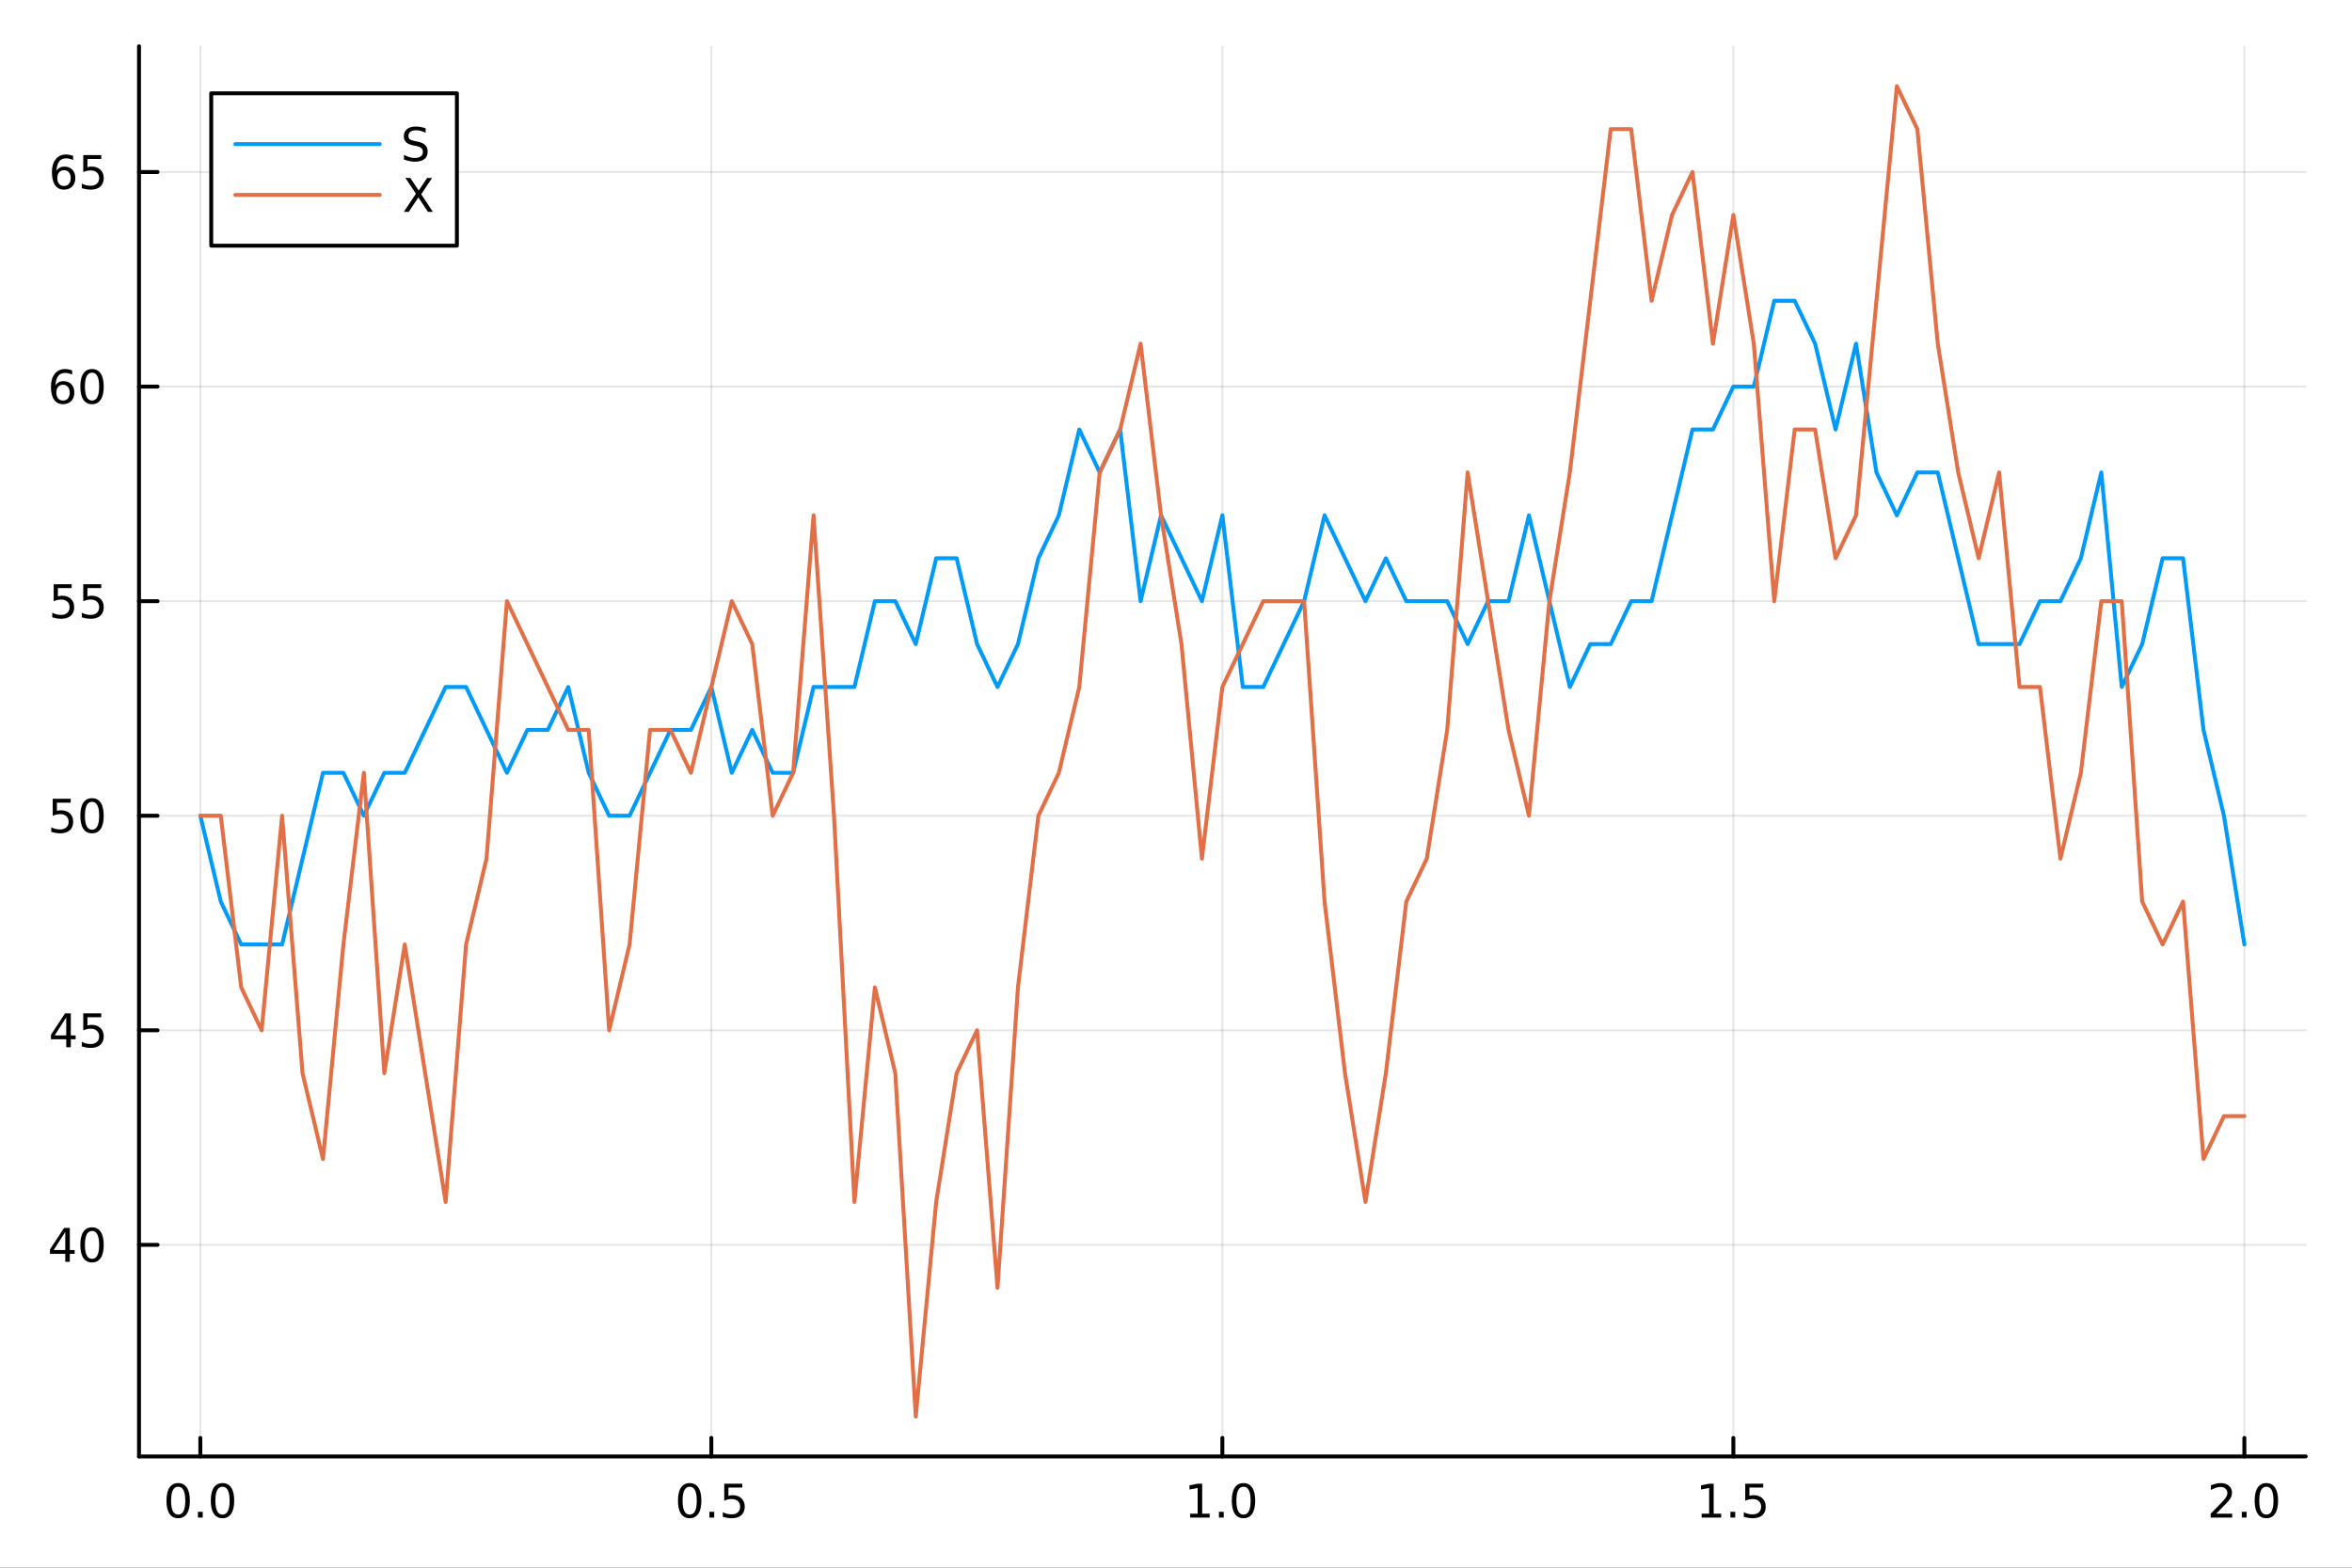 <?xml version="1.0" encoding="utf-8"?>
<svg xmlns="http://www.w3.org/2000/svg" xmlns:xlink="http://www.w3.org/1999/xlink" width="600" height="400" viewBox="0 0 2400 1600">
<rect x="0" y="0" width="2400" height="1600" fill="#333333" stroke="none"/>
<defs>
  <clipPath id="clip970">
    <rect x="0" y="0" width="2400" height="1600"/>
  </clipPath>
</defs>
<path clip-path="url(#clip970)" d="M0 1600 L2400 1600 L2400 0 L0 0  Z" fill="#ffffff" fill-rule="evenodd" fill-opacity="1"/>
<defs>
  <clipPath id="clip971">
    <rect x="480" y="0" width="1681" height="1600"/>
  </clipPath>
</defs>
<path clip-path="url(#clip970)" d="M141.853 1486.45 L2352.76 1486.45 L2352.76 47.244 L141.853 47.244  Z" fill="#ffffff" fill-rule="evenodd" fill-opacity="1"/>
<defs>
  <clipPath id="clip972">
    <rect x="141" y="47" width="2212" height="1440"/>
  </clipPath>
</defs>
<polyline clip-path="url(#clip972)" style="stroke:#000000; stroke-linecap:round; stroke-linejoin:round; stroke-width:2; stroke-opacity:0.1; fill:none" points="204.426,1486.45 204.426,47.244 "/>
<polyline clip-path="url(#clip972)" style="stroke:#000000; stroke-linecap:round; stroke-linejoin:round; stroke-width:2; stroke-opacity:0.1; fill:none" points="725.865,1486.45 725.865,47.244 "/>
<polyline clip-path="url(#clip972)" style="stroke:#000000; stroke-linecap:round; stroke-linejoin:round; stroke-width:2; stroke-opacity:0.1; fill:none" points="1247.3,1486.45 1247.3,47.244 "/>
<polyline clip-path="url(#clip972)" style="stroke:#000000; stroke-linecap:round; stroke-linejoin:round; stroke-width:2; stroke-opacity:0.1; fill:none" points="1768.74,1486.45 1768.74,47.244 "/>
<polyline clip-path="url(#clip972)" style="stroke:#000000; stroke-linecap:round; stroke-linejoin:round; stroke-width:2; stroke-opacity:0.1; fill:none" points="2290.18,1486.45 2290.18,47.244 "/>
<polyline clip-path="url(#clip970)" style="stroke:#000000; stroke-linecap:round; stroke-linejoin:round; stroke-width:4; stroke-opacity:1; fill:none" points="141.853,1486.45 2352.76,1486.45 "/>
<polyline clip-path="url(#clip970)" style="stroke:#000000; stroke-linecap:round; stroke-linejoin:round; stroke-width:4; stroke-opacity:1; fill:none" points="204.426,1486.45 204.426,1467.55 "/>
<polyline clip-path="url(#clip970)" style="stroke:#000000; stroke-linecap:round; stroke-linejoin:round; stroke-width:4; stroke-opacity:1; fill:none" points="725.865,1486.45 725.865,1467.55 "/>
<polyline clip-path="url(#clip970)" style="stroke:#000000; stroke-linecap:round; stroke-linejoin:round; stroke-width:4; stroke-opacity:1; fill:none" points="1247.3,1486.45 1247.3,1467.55 "/>
<polyline clip-path="url(#clip970)" style="stroke:#000000; stroke-linecap:round; stroke-linejoin:round; stroke-width:4; stroke-opacity:1; fill:none" points="1768.74,1486.45 1768.74,1467.55 "/>
<polyline clip-path="url(#clip970)" style="stroke:#000000; stroke-linecap:round; stroke-linejoin:round; stroke-width:4; stroke-opacity:1; fill:none" points="2290.18,1486.45 2290.18,1467.55 "/>
<path clip-path="url(#clip970)" d="M181.81 1517.37 Q178.199 1517.37 176.37 1520.93 Q174.565 1524.47 174.565 1531.6 Q174.565 1538.71 176.37 1542.27 Q178.199 1545.82 181.81 1545.82 Q185.444 1545.82 187.25 1542.27 Q189.079 1538.71 189.079 1531.6 Q189.079 1524.47 187.25 1520.93 Q185.444 1517.37 181.81 1517.37 M181.81 1513.66 Q187.62 1513.66 190.676 1518.27 Q193.754 1522.85 193.754 1531.6 Q193.754 1540.33 190.676 1544.94 Q187.62 1549.52 181.81 1549.52 Q176 1549.52 172.921 1544.94 Q169.866 1540.33 169.866 1531.6 Q169.866 1522.85 172.921 1518.27 Q176 1513.66 181.81 1513.66 Z" fill="#000000" fill-rule="nonzero" fill-opacity="1" /><path clip-path="url(#clip970)" d="M201.972 1542.97 L206.856 1542.97 L206.856 1548.85 L201.972 1548.85 L201.972 1542.97 Z" fill="#000000" fill-rule="nonzero" fill-opacity="1" /><path clip-path="url(#clip970)" d="M227.041 1517.37 Q223.43 1517.37 221.602 1520.93 Q219.796 1524.47 219.796 1531.6 Q219.796 1538.71 221.602 1542.27 Q223.43 1545.82 227.041 1545.82 Q230.676 1545.82 232.481 1542.27 Q234.31 1538.71 234.31 1531.6 Q234.31 1524.47 232.481 1520.93 Q230.676 1517.37 227.041 1517.37 M227.041 1513.66 Q232.851 1513.66 235.907 1518.27 Q238.986 1522.85 238.986 1531.6 Q238.986 1540.33 235.907 1544.94 Q232.851 1549.52 227.041 1549.52 Q221.231 1549.52 218.152 1544.94 Q215.097 1540.33 215.097 1531.6 Q215.097 1522.85 218.152 1518.27 Q221.231 1513.66 227.041 1513.66 Z" fill="#000000" fill-rule="nonzero" fill-opacity="1" /><path clip-path="url(#clip970)" d="M703.747 1517.37 Q700.136 1517.37 698.307 1520.93 Q696.502 1524.47 696.502 1531.6 Q696.502 1538.71 698.307 1542.27 Q700.136 1545.82 703.747 1545.82 Q707.381 1545.82 709.187 1542.27 Q711.016 1538.71 711.016 1531.6 Q711.016 1524.47 709.187 1520.93 Q707.381 1517.37 703.747 1517.37 M703.747 1513.66 Q709.557 1513.66 712.613 1518.27 Q715.691 1522.85 715.691 1531.6 Q715.691 1540.33 712.613 1544.94 Q709.557 1549.52 703.747 1549.52 Q697.937 1549.52 694.858 1544.94 Q691.803 1540.33 691.803 1531.6 Q691.803 1522.85 694.858 1518.27 Q697.937 1513.66 703.747 1513.66 Z" fill="#000000" fill-rule="nonzero" fill-opacity="1" /><path clip-path="url(#clip970)" d="M723.909 1542.97 L728.793 1542.97 L728.793 1548.85 L723.909 1548.85 L723.909 1542.97 Z" fill="#000000" fill-rule="nonzero" fill-opacity="1" /><path clip-path="url(#clip970)" d="M739.025 1514.29 L757.381 1514.29 L757.381 1518.22 L743.307 1518.22 L743.307 1526.7 Q744.326 1526.35 745.344 1526.19 Q746.363 1526 747.381 1526 Q753.168 1526 756.548 1529.17 Q759.927 1532.34 759.927 1537.76 Q759.927 1543.34 756.455 1546.44 Q752.983 1549.52 746.664 1549.52 Q744.488 1549.52 742.219 1549.15 Q739.974 1548.78 737.566 1548.04 L737.566 1543.34 Q739.65 1544.47 741.872 1545.03 Q744.094 1545.58 746.571 1545.58 Q750.576 1545.58 752.914 1543.48 Q755.251 1541.37 755.251 1537.76 Q755.251 1534.15 752.914 1532.04 Q750.576 1529.94 746.571 1529.94 Q744.696 1529.94 742.821 1530.35 Q740.969 1530.77 739.025 1531.65 L739.025 1514.29 Z" fill="#000000" fill-rule="nonzero" fill-opacity="1" /><path clip-path="url(#clip970)" d="M1214.46 1544.91 L1222.1 1544.91 L1222.1 1518.55 L1213.79 1520.21 L1213.79 1515.95 L1222.05 1514.29 L1226.73 1514.29 L1226.73 1544.91 L1234.36 1544.91 L1234.36 1548.85 L1214.46 1548.85 L1214.46 1544.91 Z" fill="#000000" fill-rule="nonzero" fill-opacity="1" /><path clip-path="url(#clip970)" d="M1243.81 1542.97 L1248.69 1542.97 L1248.69 1548.85 L1243.81 1548.85 L1243.81 1542.97 Z" fill="#000000" fill-rule="nonzero" fill-opacity="1" /><path clip-path="url(#clip970)" d="M1268.88 1517.37 Q1265.27 1517.37 1263.44 1520.93 Q1261.63 1524.47 1261.63 1531.6 Q1261.63 1538.71 1263.44 1542.27 Q1265.27 1545.82 1268.88 1545.82 Q1272.51 1545.82 1274.32 1542.27 Q1276.15 1538.71 1276.15 1531.6 Q1276.15 1524.47 1274.32 1520.93 Q1272.51 1517.37 1268.88 1517.37 M1268.88 1513.66 Q1274.69 1513.66 1277.74 1518.27 Q1280.82 1522.85 1280.82 1531.6 Q1280.82 1540.33 1277.74 1544.94 Q1274.69 1549.52 1268.88 1549.52 Q1263.07 1549.52 1259.99 1544.94 Q1256.93 1540.33 1256.93 1531.6 Q1256.93 1522.85 1259.99 1518.27 Q1263.07 1513.66 1268.88 1513.66 Z" fill="#000000" fill-rule="nonzero" fill-opacity="1" /><path clip-path="url(#clip970)" d="M1736.39 1544.91 L1744.03 1544.91 L1744.03 1518.55 L1735.72 1520.21 L1735.72 1515.95 L1743.99 1514.29 L1748.66 1514.29 L1748.66 1544.91 L1756.3 1544.91 L1756.3 1548.85 L1736.39 1548.85 L1736.39 1544.91 Z" fill="#000000" fill-rule="nonzero" fill-opacity="1" /><path clip-path="url(#clip970)" d="M1765.75 1542.97 L1770.63 1542.97 L1770.63 1548.85 L1765.75 1548.85 L1765.75 1542.97 Z" fill="#000000" fill-rule="nonzero" fill-opacity="1" /><path clip-path="url(#clip970)" d="M1780.86 1514.29 L1799.22 1514.29 L1799.22 1518.22 L1785.14 1518.22 L1785.14 1526.7 Q1786.16 1526.35 1787.18 1526.19 Q1788.2 1526 1789.22 1526 Q1795.01 1526 1798.38 1529.17 Q1801.76 1532.34 1801.76 1537.76 Q1801.76 1543.34 1798.29 1546.44 Q1794.82 1549.52 1788.5 1549.52 Q1786.32 1549.52 1784.06 1549.15 Q1781.81 1548.78 1779.4 1548.04 L1779.4 1543.34 Q1781.49 1544.47 1783.71 1545.03 Q1785.93 1545.58 1788.41 1545.58 Q1792.41 1545.58 1794.75 1543.48 Q1797.09 1541.37 1797.09 1537.76 Q1797.09 1534.15 1794.75 1532.04 Q1792.41 1529.94 1788.41 1529.94 Q1786.53 1529.94 1784.66 1530.35 Q1782.81 1530.77 1780.86 1531.65 L1780.86 1514.29 Z" fill="#000000" fill-rule="nonzero" fill-opacity="1" /><path clip-path="url(#clip970)" d="M2261.42 1544.91 L2277.74 1544.91 L2277.74 1548.85 L2255.8 1548.85 L2255.8 1544.91 Q2258.46 1542.16 2263.04 1537.53 Q2267.65 1532.88 2268.83 1531.53 Q2271.07 1529.01 2271.95 1527.27 Q2272.86 1525.51 2272.86 1523.82 Q2272.86 1521.07 2270.91 1519.33 Q2268.99 1517.6 2265.89 1517.6 Q2263.69 1517.6 2261.24 1518.36 Q2258.81 1519.13 2256.03 1520.68 L2256.03 1515.95 Q2258.85 1514.82 2261.31 1514.24 Q2263.76 1513.66 2265.8 1513.66 Q2271.17 1513.66 2274.36 1516.35 Q2277.56 1519.03 2277.56 1523.52 Q2277.56 1525.65 2276.75 1527.57 Q2275.96 1529.47 2273.85 1532.07 Q2273.27 1532.74 2270.17 1535.95 Q2267.07 1539.15 2261.42 1544.91 Z" fill="#000000" fill-rule="nonzero" fill-opacity="1" /><path clip-path="url(#clip970)" d="M2287.56 1542.97 L2292.44 1542.97 L2292.44 1548.85 L2287.56 1548.85 L2287.56 1542.97 Z" fill="#000000" fill-rule="nonzero" fill-opacity="1" /><path clip-path="url(#clip970)" d="M2312.63 1517.37 Q2309.01 1517.37 2307.19 1520.93 Q2305.38 1524.47 2305.38 1531.6 Q2305.38 1538.71 2307.19 1542.27 Q2309.01 1545.82 2312.63 1545.82 Q2316.26 1545.82 2318.06 1542.27 Q2319.89 1538.71 2319.89 1531.6 Q2319.89 1524.47 2318.06 1520.93 Q2316.26 1517.37 2312.63 1517.37 M2312.63 1513.66 Q2318.44 1513.66 2321.49 1518.27 Q2324.57 1522.85 2324.57 1531.6 Q2324.57 1540.33 2321.49 1544.94 Q2318.44 1549.52 2312.63 1549.52 Q2306.82 1549.52 2303.74 1544.94 Q2300.68 1540.33 2300.68 1531.6 Q2300.68 1522.85 2303.74 1518.27 Q2306.82 1513.66 2312.63 1513.66 Z" fill="#000000" fill-rule="nonzero" fill-opacity="1" /><polyline clip-path="url(#clip972)" style="stroke:#000000; stroke-linecap:round; stroke-linejoin:round; stroke-width:2; stroke-opacity:0.1; fill:none" points="141.853,1270.52 2352.76,1270.52 "/>
<polyline clip-path="url(#clip972)" style="stroke:#000000; stroke-linecap:round; stroke-linejoin:round; stroke-width:2; stroke-opacity:0.1; fill:none" points="141.853,1051.53 2352.76,1051.53 "/>
<polyline clip-path="url(#clip972)" style="stroke:#000000; stroke-linecap:round; stroke-linejoin:round; stroke-width:2; stroke-opacity:0.1; fill:none" points="141.853,832.543 2352.76,832.543 "/>
<polyline clip-path="url(#clip972)" style="stroke:#000000; stroke-linecap:round; stroke-linejoin:round; stroke-width:2; stroke-opacity:0.1; fill:none" points="141.853,613.553 2352.76,613.553 "/>
<polyline clip-path="url(#clip972)" style="stroke:#000000; stroke-linecap:round; stroke-linejoin:round; stroke-width:2; stroke-opacity:0.1; fill:none" points="141.853,394.563 2352.76,394.563 "/>
<polyline clip-path="url(#clip972)" style="stroke:#000000; stroke-linecap:round; stroke-linejoin:round; stroke-width:2; stroke-opacity:0.1; fill:none" points="141.853,175.572 2352.76,175.572 "/>
<polyline clip-path="url(#clip970)" style="stroke:#000000; stroke-linecap:round; stroke-linejoin:round; stroke-width:4; stroke-opacity:1; fill:none" points="141.853,1486.45 141.853,47.244 "/>
<polyline clip-path="url(#clip970)" style="stroke:#000000; stroke-linecap:round; stroke-linejoin:round; stroke-width:4; stroke-opacity:1; fill:none" points="141.853,1270.52 160.751,1270.52 "/>
<polyline clip-path="url(#clip970)" style="stroke:#000000; stroke-linecap:round; stroke-linejoin:round; stroke-width:4; stroke-opacity:1; fill:none" points="141.853,1051.53 160.751,1051.53 "/>
<polyline clip-path="url(#clip970)" style="stroke:#000000; stroke-linecap:round; stroke-linejoin:round; stroke-width:4; stroke-opacity:1; fill:none" points="141.853,832.543 160.751,832.543 "/>
<polyline clip-path="url(#clip970)" style="stroke:#000000; stroke-linecap:round; stroke-linejoin:round; stroke-width:4; stroke-opacity:1; fill:none" points="141.853,613.553 160.751,613.553 "/>
<polyline clip-path="url(#clip970)" style="stroke:#000000; stroke-linecap:round; stroke-linejoin:round; stroke-width:4; stroke-opacity:1; fill:none" points="141.853,394.563 160.751,394.563 "/>
<polyline clip-path="url(#clip970)" style="stroke:#000000; stroke-linecap:round; stroke-linejoin:round; stroke-width:4; stroke-opacity:1; fill:none" points="141.853,175.572 160.751,175.572 "/>
<path clip-path="url(#clip970)" d="M66.594 1257.32 L54.788 1275.77 L66.594 1275.77 L66.594 1257.32 M65.367 1253.24 L71.247 1253.24 L71.247 1275.77 L76.177 1275.77 L76.177 1279.66 L71.247 1279.66 L71.247 1287.8 L66.594 1287.8 L66.594 1279.66 L50.992 1279.66 L50.992 1275.14 L65.367 1253.24 Z" fill="#000000" fill-rule="nonzero" fill-opacity="1" /><path clip-path="url(#clip970)" d="M93.909 1256.32 Q90.297 1256.32 88.469 1259.89 Q86.663 1263.43 86.663 1270.56 Q86.663 1277.66 88.469 1281.23 Q90.297 1284.77 93.909 1284.77 Q97.543 1284.77 99.348 1281.23 Q101.177 1277.66 101.177 1270.56 Q101.177 1263.43 99.348 1259.89 Q97.543 1256.32 93.909 1256.32 M93.909 1252.62 Q99.719 1252.62 102.774 1257.22 Q105.853 1261.81 105.853 1270.56 Q105.853 1279.29 102.774 1283.89 Q99.719 1288.47 93.909 1288.47 Q88.098 1288.47 85.02 1283.89 Q81.964 1279.29 81.964 1270.56 Q81.964 1261.81 85.02 1257.22 Q88.098 1252.62 93.909 1252.62 Z" fill="#000000" fill-rule="nonzero" fill-opacity="1" /><path clip-path="url(#clip970)" d="M67.589 1038.33 L55.784 1056.78 L67.589 1056.78 L67.589 1038.33 M66.362 1034.25 L72.242 1034.25 L72.242 1056.78 L77.172 1056.78 L77.172 1060.67 L72.242 1060.67 L72.242 1068.81 L67.589 1068.81 L67.589 1060.67 L51.987 1060.67 L51.987 1056.15 L66.362 1034.25 Z" fill="#000000" fill-rule="nonzero" fill-opacity="1" /><path clip-path="url(#clip970)" d="M84.95 1034.25 L103.307 1034.25 L103.307 1038.19 L89.233 1038.19 L89.233 1046.66 Q90.251 1046.31 91.27 1046.15 Q92.288 1045.97 93.307 1045.97 Q99.094 1045.97 102.473 1049.14 Q105.853 1052.31 105.853 1057.73 Q105.853 1063.3 102.381 1066.41 Q98.909 1069.48 92.589 1069.48 Q90.413 1069.48 88.145 1069.11 Q85.899 1068.74 83.492 1068 L83.492 1063.3 Q85.575 1064.44 87.797 1064.99 Q90.02 1065.55 92.496 1065.55 Q96.501 1065.55 98.839 1063.44 Q101.177 1061.34 101.177 1057.73 Q101.177 1054.11 98.839 1052.01 Q96.501 1049.9 92.496 1049.9 Q90.621 1049.9 88.747 1050.32 Q86.895 1050.73 84.95 1051.61 L84.95 1034.25 Z" fill="#000000" fill-rule="nonzero" fill-opacity="1" /><path clip-path="url(#clip970)" d="M53.793 815.263 L72.149 815.263 L72.149 819.198 L58.075 819.198 L58.075 827.67 Q59.094 827.323 60.112 827.161 Q61.131 826.976 62.15 826.976 Q67.936 826.976 71.316 830.147 Q74.696 833.319 74.696 838.735 Q74.696 844.314 71.224 847.416 Q67.751 850.494 61.432 850.494 Q59.256 850.494 56.987 850.124 Q54.742 849.754 52.335 849.013 L52.335 844.314 Q54.418 845.448 56.64 846.004 Q58.862 846.559 61.339 846.559 Q65.344 846.559 67.682 844.453 Q70.02 842.346 70.02 838.735 Q70.02 835.124 67.682 833.018 Q65.344 830.911 61.339 830.911 Q59.464 830.911 57.589 831.328 Q55.737 831.744 53.793 832.624 L53.793 815.263 Z" fill="#000000" fill-rule="nonzero" fill-opacity="1" /><path clip-path="url(#clip970)" d="M93.909 818.342 Q90.297 818.342 88.469 821.907 Q86.663 825.448 86.663 832.578 Q86.663 839.684 88.469 843.249 Q90.297 846.791 93.909 846.791 Q97.543 846.791 99.348 843.249 Q101.177 839.684 101.177 832.578 Q101.177 825.448 99.348 821.907 Q97.543 818.342 93.909 818.342 M93.909 814.638 Q99.719 814.638 102.774 819.245 Q105.853 823.828 105.853 832.578 Q105.853 841.305 102.774 845.911 Q99.719 850.494 93.909 850.494 Q88.098 850.494 85.02 845.911 Q81.964 841.305 81.964 832.578 Q81.964 823.828 85.02 819.245 Q88.098 814.638 93.909 814.638 Z" fill="#000000" fill-rule="nonzero" fill-opacity="1" /><path clip-path="url(#clip970)" d="M54.788 596.273 L73.145 596.273 L73.145 600.208 L59.071 600.208 L59.071 608.68 Q60.089 608.333 61.108 608.171 Q62.126 607.986 63.145 607.986 Q68.932 607.986 72.311 611.157 Q75.691 614.328 75.691 619.745 Q75.691 625.324 72.219 628.425 Q68.747 631.504 62.427 631.504 Q60.251 631.504 57.983 631.134 Q55.737 630.763 53.33 630.023 L53.33 625.324 Q55.413 626.458 57.636 627.013 Q59.858 627.569 62.335 627.569 Q66.339 627.569 68.677 625.462 Q71.015 623.356 71.015 619.745 Q71.015 616.134 68.677 614.027 Q66.339 611.921 62.335 611.921 Q60.46 611.921 58.585 612.338 Q56.733 612.754 54.788 613.634 L54.788 596.273 Z" fill="#000000" fill-rule="nonzero" fill-opacity="1" /><path clip-path="url(#clip970)" d="M84.95 596.273 L103.307 596.273 L103.307 600.208 L89.233 600.208 L89.233 608.68 Q90.251 608.333 91.27 608.171 Q92.288 607.986 93.307 607.986 Q99.094 607.986 102.473 611.157 Q105.853 614.328 105.853 619.745 Q105.853 625.324 102.381 628.425 Q98.909 631.504 92.589 631.504 Q90.413 631.504 88.145 631.134 Q85.899 630.763 83.492 630.023 L83.492 625.324 Q85.575 626.458 87.797 627.013 Q90.02 627.569 92.496 627.569 Q96.501 627.569 98.839 625.462 Q101.177 623.356 101.177 619.745 Q101.177 616.134 98.839 614.027 Q96.501 611.921 92.496 611.921 Q90.621 611.921 88.747 612.338 Q86.895 612.754 84.95 613.634 L84.95 596.273 Z" fill="#000000" fill-rule="nonzero" fill-opacity="1" /><path clip-path="url(#clip970)" d="M64.325 392.699 Q61.177 392.699 59.325 394.852 Q57.497 397.005 57.497 400.755 Q57.497 404.482 59.325 406.657 Q61.177 408.81 64.325 408.81 Q67.474 408.81 69.302 406.657 Q71.154 404.482 71.154 400.755 Q71.154 397.005 69.302 394.852 Q67.474 392.699 64.325 392.699 M73.608 378.046 L73.608 382.306 Q71.849 381.472 70.043 381.033 Q68.261 380.593 66.501 380.593 Q61.872 380.593 59.418 383.718 Q56.987 386.843 56.64 393.162 Q58.006 391.148 60.066 390.083 Q62.126 388.995 64.603 388.995 Q69.811 388.995 72.821 392.167 Q75.853 395.315 75.853 400.755 Q75.853 406.079 72.705 409.296 Q69.557 412.514 64.325 412.514 Q58.33 412.514 55.159 407.931 Q51.987 403.324 51.987 394.597 Q51.987 386.403 55.876 381.542 Q59.765 376.658 66.316 376.658 Q68.075 376.658 69.858 377.005 Q71.663 377.352 73.608 378.046 Z" fill="#000000" fill-rule="nonzero" fill-opacity="1" /><path clip-path="url(#clip970)" d="M93.909 380.361 Q90.297 380.361 88.469 383.926 Q86.663 387.468 86.663 394.597 Q86.663 401.704 88.469 405.269 Q90.297 408.81 93.909 408.81 Q97.543 408.81 99.348 405.269 Q101.177 401.704 101.177 394.597 Q101.177 387.468 99.348 383.926 Q97.543 380.361 93.909 380.361 M93.909 376.658 Q99.719 376.658 102.774 381.264 Q105.853 385.847 105.853 394.597 Q105.853 403.324 102.774 407.931 Q99.719 412.514 93.909 412.514 Q88.098 412.514 85.02 407.931 Q81.964 403.324 81.964 394.597 Q81.964 385.847 85.02 381.264 Q88.098 376.658 93.909 376.658 Z" fill="#000000" fill-rule="nonzero" fill-opacity="1" /><path clip-path="url(#clip970)" d="M65.321 173.709 Q62.173 173.709 60.321 175.862 Q58.492 178.014 58.492 181.764 Q58.492 185.491 60.321 187.667 Q62.173 189.82 65.321 189.82 Q68.469 189.82 70.298 187.667 Q72.149 185.491 72.149 181.764 Q72.149 178.014 70.298 175.862 Q68.469 173.709 65.321 173.709 M74.603 159.056 L74.603 163.315 Q72.844 162.482 71.038 162.042 Q69.256 161.603 67.497 161.603 Q62.867 161.603 60.413 164.728 Q57.983 167.853 57.636 174.172 Q59.001 172.158 61.062 171.093 Q63.122 170.005 65.599 170.005 Q70.807 170.005 73.816 173.177 Q76.849 176.325 76.849 181.764 Q76.849 187.089 73.7 190.306 Q70.552 193.524 65.321 193.524 Q59.325 193.524 56.154 188.94 Q52.983 184.334 52.983 175.607 Q52.983 167.413 56.872 162.552 Q60.761 157.667 67.311 157.667 Q69.071 157.667 70.853 158.015 Q72.659 158.362 74.603 159.056 Z" fill="#000000" fill-rule="nonzero" fill-opacity="1" /><path clip-path="url(#clip970)" d="M84.95 158.292 L103.307 158.292 L103.307 162.228 L89.233 162.228 L89.233 170.7 Q90.251 170.352 91.27 170.19 Q92.288 170.005 93.307 170.005 Q99.094 170.005 102.473 173.177 Q105.853 176.348 105.853 181.764 Q105.853 187.343 102.381 190.445 Q98.909 193.524 92.589 193.524 Q90.413 193.524 88.145 193.153 Q85.899 192.783 83.492 192.042 L83.492 187.343 Q85.575 188.477 87.797 189.033 Q90.02 189.588 92.496 189.588 Q96.501 189.588 98.839 187.482 Q101.177 185.376 101.177 181.764 Q101.177 178.153 98.839 176.047 Q96.501 173.94 92.496 173.94 Q90.621 173.94 88.747 174.357 Q86.895 174.774 84.95 175.653 L84.95 158.292 Z" fill="#000000" fill-rule="nonzero" fill-opacity="1" /><polyline clip-path="url(#clip972)" style="stroke:#009af9; stroke-linecap:round; stroke-linejoin:round; stroke-width:4; stroke-opacity:1; fill:none" points="204.426,832.543 225.283,920.139 246.141,963.937 266.998,963.937 287.856,963.937 308.714,876.341 329.571,788.745 350.429,788.745 371.286,832.543 392.144,788.745 413.001,788.745 433.859,744.947 454.717,701.149 475.574,701.149 496.432,744.947 517.289,788.745 538.147,744.947 559.004,744.947 579.862,701.149 600.72,788.745 621.577,832.543 642.435,832.543 663.292,788.745 684.15,744.947 705.007,744.947 725.865,701.149 746.723,788.745 767.58,744.947 788.438,788.745 809.295,788.745 830.153,701.149 851.01,701.149 871.868,701.149 892.726,613.553 913.583,613.553 934.441,657.351 955.298,569.755 976.156,569.755 997.014,657.351 1017.87,701.149 1038.73,657.351 1059.59,569.755 1080.44,525.957 1101.3,438.361 1122.16,482.159 1143.02,438.361 1163.87,613.553 1184.73,525.957 1205.59,569.755 1226.45,613.553 1247.3,525.957 1268.16,701.149 1289.02,701.149 1309.88,657.351 1330.73,613.553 1351.59,525.957 1372.45,569.755 1393.31,613.553 1414.17,569.755 1435.02,613.553 1455.88,613.553 1476.74,613.553 1497.6,657.351 1518.45,613.553 1539.31,613.553 1560.17,525.957 1581.03,613.553 1601.88,701.149 1622.74,657.351 1643.6,657.351 1664.46,613.553 1685.31,613.553 1706.17,525.957 1727.03,438.361 1747.89,438.361 1768.74,394.563 1789.6,394.563 1810.46,306.967 1831.32,306.967 1852.17,350.765 1873.03,438.361 1893.89,350.765 1914.75,482.159 1935.6,525.957 1956.46,482.159 1977.32,482.159 1998.18,569.755 2019.03,657.351 2039.89,657.351 2060.75,657.351 2081.61,613.553 2102.47,613.553 2123.32,569.755 2144.18,482.159 2165.04,701.149 2185.9,657.351 2206.75,569.755 2227.61,569.755 2248.47,744.947 2269.33,832.543 2290.18,963.937 "/>
<polyline clip-path="url(#clip972)" style="stroke:#e26f46; stroke-linecap:round; stroke-linejoin:round; stroke-width:4; stroke-opacity:1; fill:none" points="204.426,832.543 225.283,832.543 246.141,1007.74 266.998,1051.53 287.856,832.543 308.714,1095.33 329.571,1182.93 350.429,963.937 371.286,788.745 392.144,1095.33 413.001,963.937 433.859,1095.33 454.717,1226.73 475.574,963.937 496.432,876.341 517.289,613.553 538.147,657.351 559.004,701.149 579.862,744.947 600.72,744.947 621.577,1051.53 642.435,963.937 663.292,744.947 684.15,744.947 705.007,788.745 725.865,701.149 746.723,613.553 767.58,657.351 788.438,832.543 809.295,788.745 830.153,525.957 851.01,832.543 871.868,1226.73 892.726,1007.74 913.583,1095.33 934.441,1445.72 955.298,1226.73 976.156,1095.33 997.014,1051.53 1017.87,1314.32 1038.73,1007.74 1059.59,832.543 1080.44,788.745 1101.3,701.149 1122.16,482.159 1143.02,438.361 1163.87,350.765 1184.73,525.957 1205.59,657.351 1226.45,876.341 1247.3,701.149 1268.16,657.351 1289.02,613.553 1309.88,613.553 1330.73,613.553 1351.59,920.139 1372.45,1095.33 1393.31,1226.73 1414.17,1095.33 1435.02,920.139 1455.88,876.341 1476.74,744.947 1497.6,482.159 1518.45,613.553 1539.31,744.947 1560.17,832.543 1581.03,613.553 1601.88,482.159 1622.74,306.967 1643.6,131.774 1664.46,131.774 1685.31,306.967 1706.17,219.37 1727.03,175.572 1747.89,350.765 1768.74,219.37 1789.6,350.765 1810.46,613.553 1831.32,438.361 1852.17,438.361 1873.03,569.755 1893.89,525.957 1914.75,306.967 1935.6,87.976 1956.46,131.774 1977.32,350.765 1998.18,482.159 2019.03,569.755 2039.89,482.159 2060.75,701.149 2081.61,701.149 2102.47,876.341 2123.32,788.745 2144.18,613.553 2165.04,613.553 2185.9,920.139 2206.75,963.937 2227.61,920.139 2248.47,1182.93 2269.33,1139.13 2290.18,1139.13 "/>
<path clip-path="url(#clip970)" d="M215.55 250.738 L466.223 250.738 L466.223 95.218 L215.55 95.218  Z" fill="#ffffff" fill-rule="evenodd" fill-opacity="1"/>
<polyline clip-path="url(#clip970)" style="stroke:#000000; stroke-linecap:round; stroke-linejoin:round; stroke-width:4; stroke-opacity:1; fill:none" points="215.55,250.738 466.223,250.738 466.223,95.218 215.55,95.218 215.55,250.738 "/>
<polyline clip-path="url(#clip970)" style="stroke:#009af9; stroke-linecap:round; stroke-linejoin:round; stroke-width:4; stroke-opacity:1; fill:none" points="240.115,147.058 387.509,147.058 "/>
<path clip-path="url(#clip970)" d="M434.32 130.912 L434.32 135.472 Q431.658 134.199 429.297 133.574 Q426.935 132.949 424.736 132.949 Q420.917 132.949 418.834 134.43 Q416.773 135.912 416.773 138.643 Q416.773 140.935 418.139 142.115 Q419.528 143.273 423.371 143.99 L426.195 144.569 Q431.426 145.565 433.903 148.088 Q436.403 150.588 436.403 154.801 Q436.403 159.824 433.023 162.416 Q429.667 165.009 423.162 165.009 Q420.709 165.009 417.931 164.453 Q415.176 163.898 412.213 162.81 L412.213 157.995 Q415.061 159.592 417.792 160.402 Q420.523 161.213 423.162 161.213 Q427.167 161.213 429.343 159.639 Q431.519 158.064 431.519 155.148 Q431.519 152.602 429.945 151.166 Q428.394 149.731 424.829 149.014 L421.982 148.458 Q416.75 147.416 414.412 145.194 Q412.074 142.972 412.074 139.014 Q412.074 134.43 415.292 131.791 Q418.533 129.153 424.204 129.153 Q426.635 129.153 429.158 129.592 Q431.681 130.032 434.32 130.912 Z" fill="#000000" fill-rule="nonzero" fill-opacity="1" /><polyline clip-path="url(#clip970)" style="stroke:#e26f46; stroke-linecap:round; stroke-linejoin:round; stroke-width:4; stroke-opacity:1; fill:none" points="240.115,198.898 387.509,198.898 "/>
<path clip-path="url(#clip970)" d="M413.648 181.618 L418.672 181.618 L427.26 194.465 L435.894 181.618 L440.917 181.618 L429.806 198.215 L441.658 216.178 L436.634 216.178 L426.912 201.479 L417.121 216.178 L412.074 216.178 L424.412 197.729 L413.648 181.618 Z" fill="#000000" fill-rule="nonzero" fill-opacity="1" /></svg>
